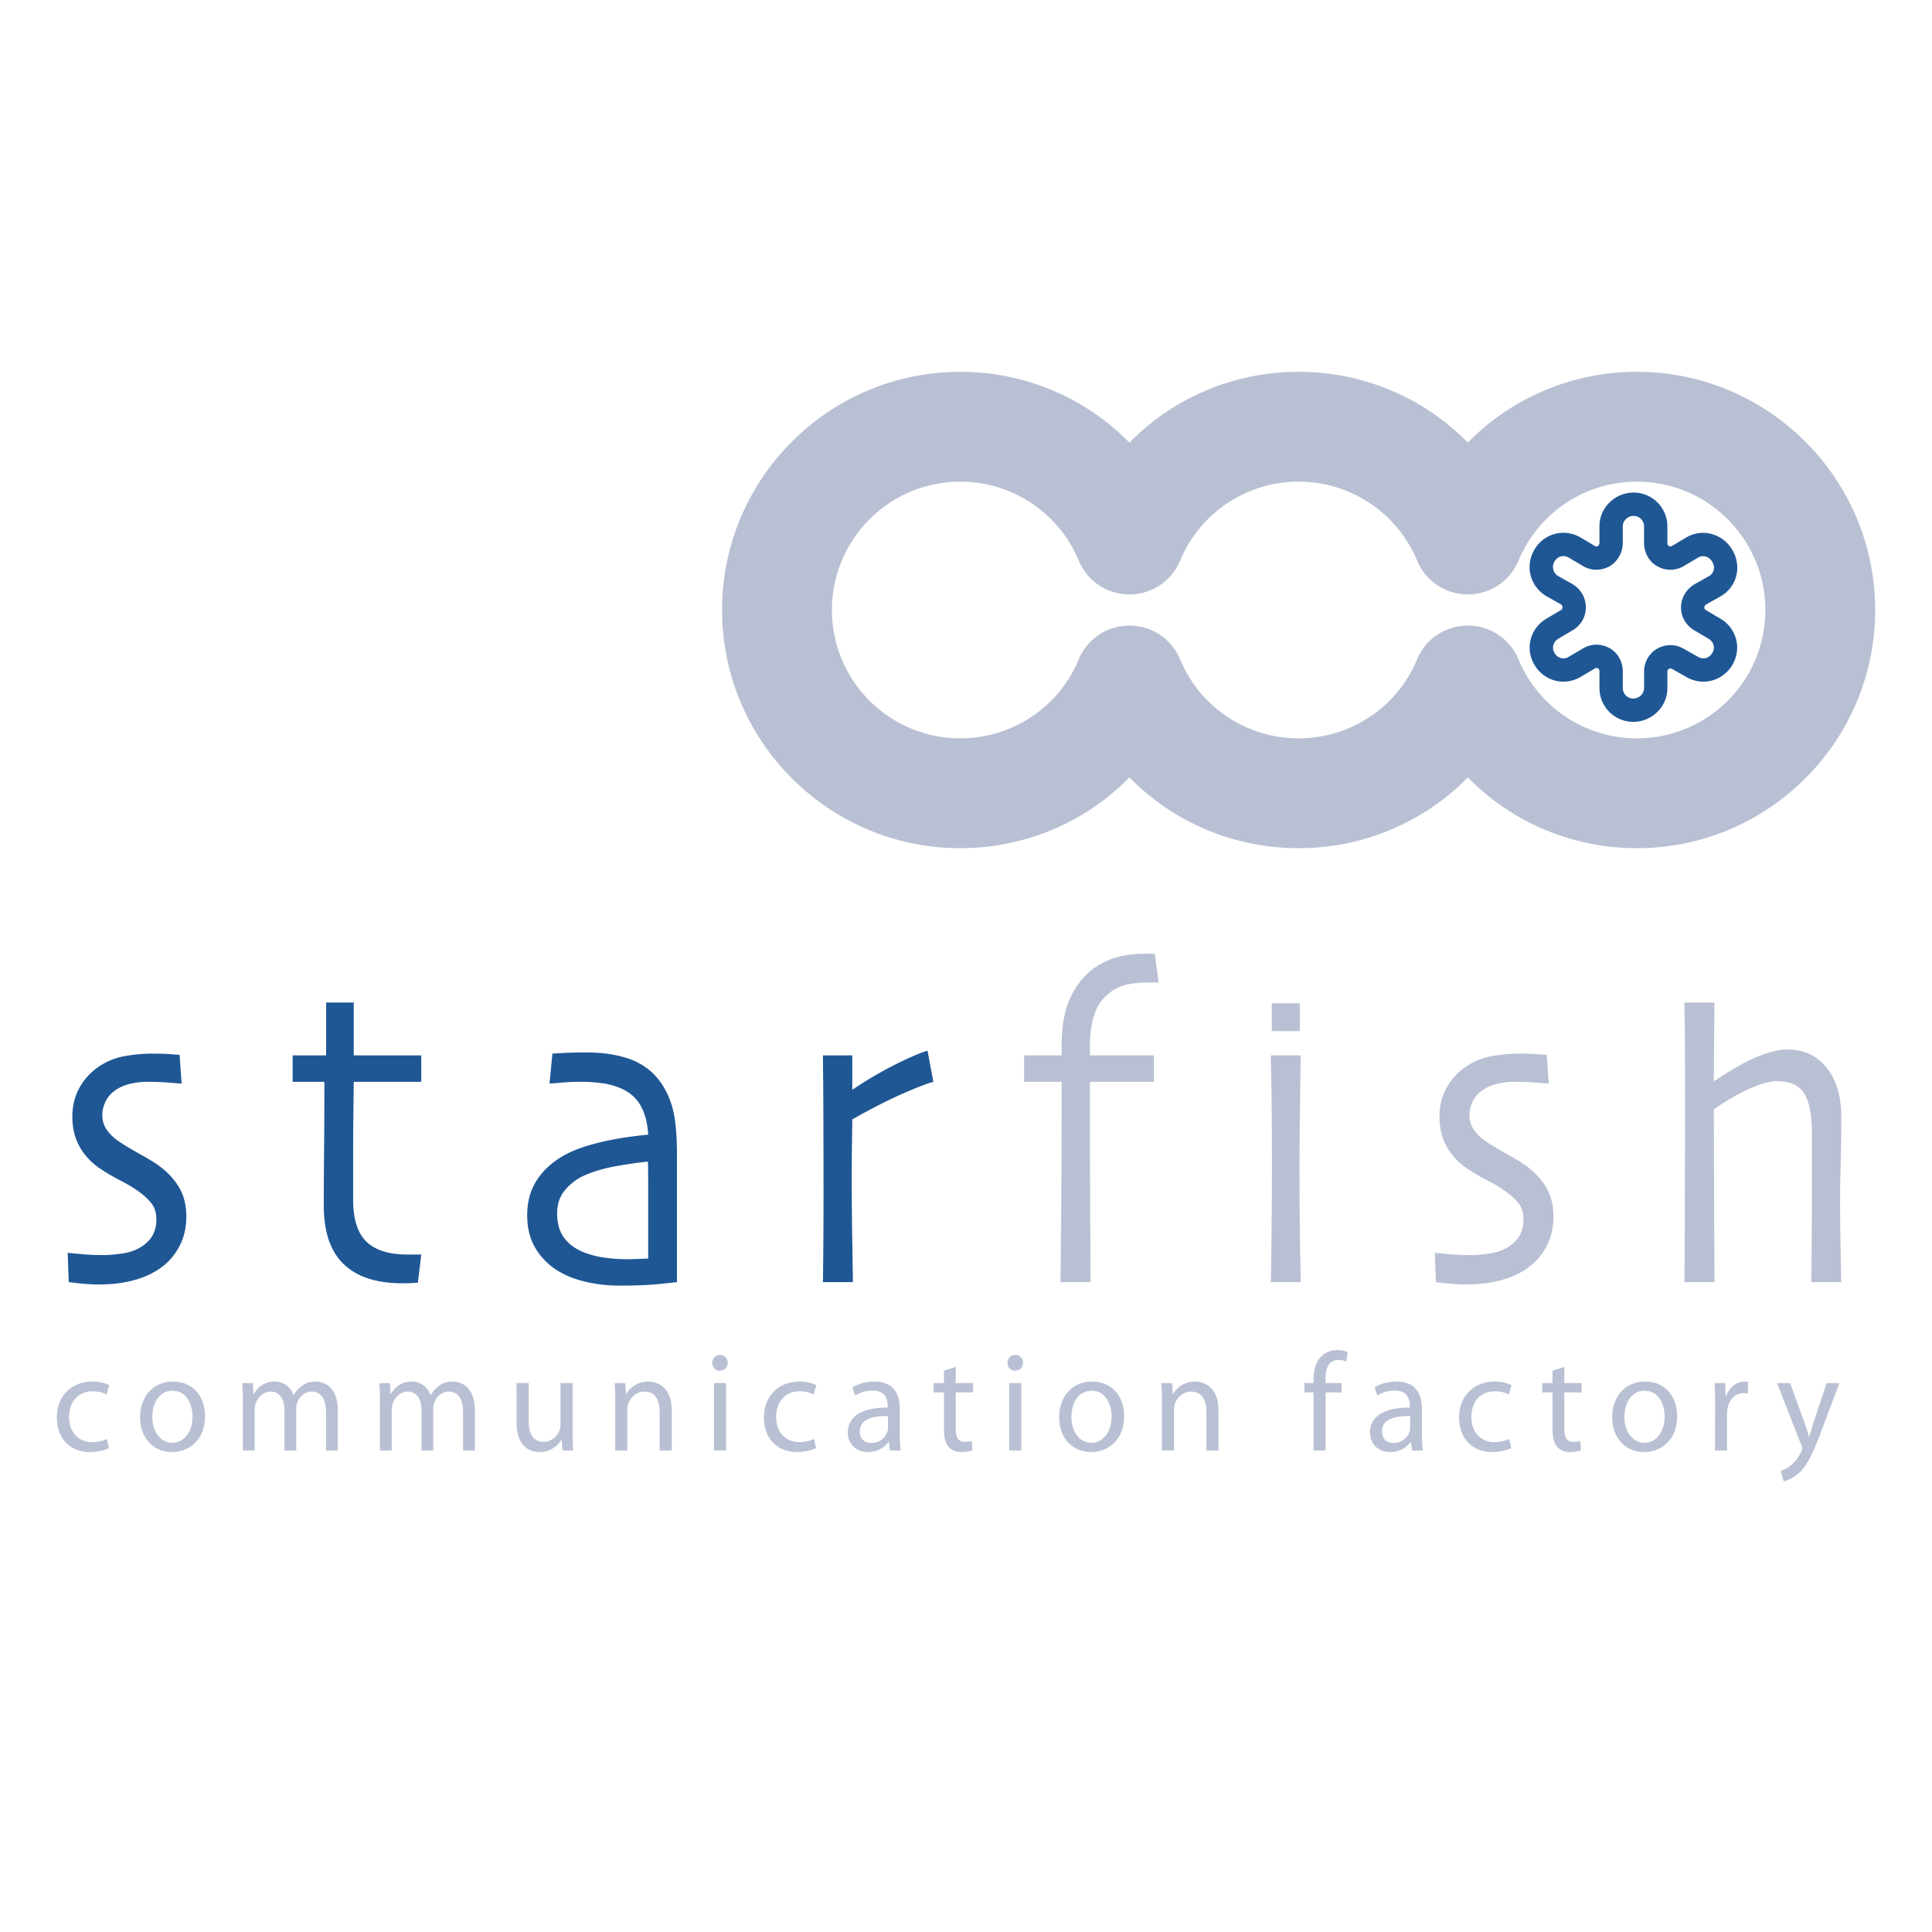<svg xmlns="http://www.w3.org/2000/svg" width="2500" height="2500" viewBox="0 0 192.756 192.756"><g fill-rule="evenodd" clip-rule="evenodd"><path fill="#fff" d="M0 0h192.756v192.756H0V0z"/><path d="M10.871 144.48c-.315.152-1.013.389-1.903.389-1.999 0-3.298-1.377-3.298-3.447 0-2.068 1.396-3.584 3.559-3.584.711 0 1.342.18 1.67.361l-.274.932c-.287-.154-.74-.32-1.396-.32-1.519 0-2.341 1.152-2.341 2.557 0 1.557.986 2.514 2.3 2.514.685 0 1.136-.166 1.478-.318l.205.916zM17.155 144.869c-1.779 0-3.175-1.334-3.175-3.461 0-2.25 1.465-3.57 3.285-3.57 1.903 0 3.19 1.402 3.19 3.445 0 2.502-1.711 3.586-3.286 3.586h-.014zm.041-.918c1.15 0 2.012-1.098 2.012-2.627 0-1.139-.562-2.57-1.984-2.57-1.411 0-2.026 1.334-2.026 2.613 0 1.473.821 2.584 1.985 2.584h.013zM24.232 139.811c0-.709-.028-1.264-.055-1.82h1.054l.055 1.084h.041c.37-.639.986-1.236 2.094-1.236.89 0 1.575.557 1.862 1.348h.027a2.64 2.64 0 0 1 .753-.875c.397-.307.822-.473 1.451-.473.89 0 2.191.584 2.191 2.918v3.959h-1.178v-3.807c0-1.305-.479-2.07-1.437-2.07-.698 0-1.219.516-1.438 1.098a2.189 2.189 0 0 0-.096.611v4.168h-1.177v-4.029c0-1.082-.465-1.848-1.382-1.848-.739 0-1.301.611-1.492 1.223a1.702 1.702 0 0 0-.096.598v4.057h-1.177v-4.906zM37.906 139.811c0-.709-.027-1.264-.055-1.82h1.055l.055 1.084h.041c.37-.639.985-1.236 2.094-1.236.89 0 1.574.557 1.862 1.348h.027c.206-.389.479-.666.753-.875.397-.307.821-.473 1.451-.473.89 0 2.19.584 2.19 2.918v3.959h-1.177v-3.807c0-1.305-.479-2.07-1.437-2.07-.698 0-1.219.516-1.438 1.098a2.189 2.189 0 0 0-.096.611v4.168h-1.178v-4.029c0-1.082-.465-1.848-1.382-1.848-.739 0-1.3.611-1.492 1.223a1.724 1.724 0 0 0-.095.598v4.057h-1.177v-4.906h-.001zM57.124 142.881c0 .695.014 1.307.055 1.834h-1.067l-.068-1.098h-.027a2.468 2.468 0 0 1-2.19 1.252c-1.041 0-2.286-.598-2.286-2.947v-3.932h1.205v3.711c0 1.277.396 2.152 1.478 2.152.808 0 1.369-.568 1.588-1.125.068-.166.109-.389.109-.625v-4.113h1.204v4.891h-.001zM61.381 139.811c0-.709-.014-1.264-.055-1.82h1.068l.068 1.098h.027c.329-.625 1.095-1.25 2.19-1.25.917 0 2.341.557 2.341 2.863v4.014h-1.205v-3.877c0-1.082-.397-2-1.533-2-.78 0-1.396.57-1.615 1.25a1.85 1.85 0 0 0-.082.57v4.057H61.38v-4.905h.001zM71.811 136.754c-.451 0-.752-.361-.752-.791 0-.432.314-.779.78-.779s.767.348.767.779c0 .43-.301.791-.78.791h-.015zm-.575 7.961v-6.725h1.205v6.725h-1.205zM81.42 144.48c-.315.152-1.013.389-1.903.389-1.999 0-3.299-1.377-3.299-3.447 0-2.068 1.396-3.584 3.559-3.584.712 0 1.342.18 1.67.361l-.273.932c-.288-.154-.74-.32-1.397-.32-1.519 0-2.34 1.152-2.34 2.557 0 1.557.985 2.514 2.3 2.514a3.42 3.42 0 0 0 1.478-.318l.205.916zM89.77 143.104c0 .584.028 1.154.096 1.611h-1.082l-.109-.848h-.041c-.356.529-1.082 1.002-2.025 1.002-1.342 0-2.026-.959-2.026-1.932 0-1.627 1.424-2.516 3.983-2.502v-.139c0-.557-.15-1.57-1.506-1.557-.629 0-1.272.182-1.738.5l-.273-.818c.547-.348 1.355-.584 2.19-.584 2.04 0 2.532 1.402 2.532 2.752v2.515h-.001zm-1.178-1.821c-1.313-.027-2.806.209-2.806 1.516 0 .805.52 1.166 1.122 1.166.876 0 1.438-.555 1.629-1.125.041-.125.055-.264.055-.389v-1.168zM95.355 136.379v1.611h1.725v.932h-1.725v3.627c0 .832.232 1.305.903 1.305.329 0 .521-.027.698-.082l.055.93a3.218 3.218 0 0 1-1.068.168c-.561 0-1.013-.195-1.3-.516-.329-.375-.466-.973-.466-1.764v-3.668h-1.026v-.932h1.026v-1.236l1.178-.375zM101.27 136.754c-.453 0-.754-.361-.754-.791 0-.432.314-.779.779-.779.467 0 .768.348.768.779 0 .43-.301.791-.779.791h-.014zm-.577 7.961v-6.725h1.205v6.725h-1.205zM108.852 144.869c-1.779 0-3.176-1.334-3.176-3.461 0-2.25 1.465-3.57 3.285-3.57 1.902 0 3.189 1.402 3.189 3.445 0 2.502-1.711 3.586-3.285 3.586h-.013zm.041-.918c1.15 0 2.012-1.098 2.012-2.627 0-1.139-.561-2.57-1.984-2.57-1.41 0-2.025 1.334-2.025 2.613 0 1.473.82 2.584 1.984 2.584h.013zM115.928 139.811c0-.709-.014-1.264-.055-1.82h1.068l.068 1.098h.027c.328-.625 1.096-1.25 2.189-1.25.918 0 2.342.557 2.342 2.863v4.014h-1.205v-3.877c0-1.082-.396-2-1.533-2-.781 0-1.395.57-1.615 1.25a1.85 1.85 0 0 0-.082.57v4.057h-1.205v-4.905h.001zM131.053 144.715v-5.793h-.916v-.932h.916v-.318c0-.945.219-1.807.781-2.35.451-.443 1.053-.625 1.602-.625.438 0 .793.098 1.025.195l-.15.945a1.828 1.828 0 0 0-.779-.154c-1.014 0-1.287.918-1.287 1.945v.361h1.602v.932h-1.588v5.793h-1.206v.001zM141.867 143.104c0 .584.027 1.154.096 1.611h-1.082l-.109-.848h-.041c-.355.529-1.082 1.002-2.025 1.002-1.342 0-2.025-.959-2.025-1.932 0-1.627 1.422-2.516 3.982-2.502v-.139c0-.557-.15-1.57-1.506-1.557-.629 0-1.273.182-1.738.5l-.273-.818c.547-.348 1.354-.584 2.189-.584 2.039 0 2.533 1.402 2.533 2.752v2.515h-.001zm-1.178-1.821c-1.312-.027-2.807.209-2.807 1.516 0 .805.521 1.166 1.123 1.166.877 0 1.438-.555 1.629-1.125.041-.125.055-.264.055-.389v-1.168zM150.777 144.48c-.314.152-1.014.389-1.902.389-1.998 0-3.299-1.377-3.299-3.447 0-2.068 1.396-3.584 3.559-3.584.711 0 1.342.18 1.67.361l-.273.932c-.287-.154-.738-.32-1.396-.32-1.52 0-2.34 1.152-2.34 2.557 0 1.557.984 2.514 2.299 2.514.684 0 1.137-.166 1.479-.318l.203.916zM156.074 136.379v1.611h1.725v.932h-1.725v3.627c0 .832.232 1.305.904 1.305.328 0 .52-.027.697-.082l.055.93a3.223 3.223 0 0 1-1.068.168c-.561 0-1.012-.195-1.299-.516-.33-.375-.467-.973-.467-1.764v-3.668h-1.027v-.932h1.027v-1.236l1.178-.375zM164.027 144.869c-1.777 0-3.176-1.334-3.176-3.461 0-2.25 1.465-3.57 3.287-3.57 1.902 0 3.188 1.402 3.188 3.445 0 2.502-1.709 3.586-3.285 3.586h-.014zm.043-.918c1.15 0 2.012-1.098 2.012-2.627 0-1.139-.561-2.57-1.984-2.57-1.412 0-2.027 1.334-2.027 2.613 0 1.473.822 2.584 1.986 2.584h.013zM171.119 140.088c0-.791-.014-1.473-.055-2.098h1.053l.057 1.32h.039c.303-.902 1.041-1.473 1.85-1.473.123 0 .219.014.328.041v1.141a3.411 3.411 0 0 0-.426-.029c-.848 0-1.449.654-1.613 1.557a3.7 3.7 0 0 0-.043.584v3.584h-1.203l.013-4.627zM178.605 137.99l1.438 3.975c.164.443.328.973.438 1.375h.027c.123-.402.26-.918.424-1.402l1.314-3.947h1.273l-1.809 4.795c-.861 2.307-1.449 3.486-2.271 4.223-.602.514-1.178.723-1.479.779l-.301-1.029a2.758 2.758 0 0 0 1.055-.598c.328-.264.725-.736 1.014-1.361.053-.125.096-.209.096-.291 0-.07-.029-.168-.096-.307l-2.438-6.211h1.315v-.001z" fill="#b9c0d3"/><path d="M18.59 121.375c0 1.104-.228 2.088-.684 2.953-.456.863-1.05 1.564-1.782 2.102-.763.566-1.671.996-2.725 1.285-1.054.291-2.216.436-3.487.436-.628 0-1.271-.035-1.929-.105a32.196 32.196 0 0 1-1.121-.129l-.111-2.93c.104.016.535.059 1.296.129.759.07 1.52.105 2.279.105.448 0 1.014-.045 1.698-.133.685-.092 1.26-.254 1.721-.494.625-.328 1.091-.73 1.396-1.205.306-.479.459-1.051.459-1.723 0-.611-.135-1.105-.404-1.488-.269-.379-.635-.748-1.098-1.105-.508-.402-1.199-.832-2.072-1.285a19.954 19.954 0 0 1-2.207-1.309c-.837-.611-1.48-1.334-1.928-2.17-.448-.834-.672-1.803-.672-2.906s.254-2.094.765-2.975a6.074 6.074 0 0 1 2.05-2.125 6.704 6.704 0 0 1 2.49-.949 15.49 15.49 0 0 1 2.623-.234c.78 0 1.418.02 1.914.059s.782.059.856.059l.203 2.871c-.09 0-.479-.029-1.166-.088a26.631 26.631 0 0 0-2.264-.088c-.568 0-1.113.061-1.637.184a4.516 4.516 0 0 0-1.344.525c-.538.336-.923.738-1.155 1.211-.231.473-.346.93-.346 1.371 0 .598.16 1.111.48 1.545.32.432.704.797 1.151 1.094.521.357 1.225.783 2.111 1.275.887.492 1.53.887 1.933 1.186.879.654 1.55 1.385 2.011 2.191.464.803.696 1.758.696 2.86zM42.03 125.162l-.335 2.812a22.072 22.072 0 0 1-1.543.059c-2.58 0-4.533-.635-5.859-1.906-1.328-1.271-1.99-3.225-1.99-5.857 0-1.65.009-3.422.029-5.311.02-1.889.029-4.23.029-7.027h-3.164v-2.637h3.34v-5.275h2.754v5.275h6.74v2.637h-6.74c0 .312-.01 1.242-.029 2.789-.02 1.549-.029 2.693-.029 3.438v5.535c0 1.934.441 3.33 1.326 4.186s2.241 1.283 4.069 1.283h.802l.6-.001zM67.542 115.141V127.916c-.133.018-.721.08-1.762.189-1.041.107-2.38.162-4.015.162-1.041 0-2.083-.111-3.123-.336-1.041-.225-1.933-.547-2.677-.967a6.636 6.636 0 0 1-2.441-2.266c-.618-.957-.927-2.109-.927-3.457 0-1.42.364-2.652 1.093-3.691.729-1.041 1.748-1.883 3.058-2.525.818-.404 1.908-.766 3.27-1.09 1.361-.322 2.912-.564 4.653-.73-.074-1.156-.317-2.105-.728-2.848s-1.018-1.305-1.824-1.691a6.667 6.667 0 0 0-1.857-.566 15.006 15.006 0 0 0-2.373-.168c-.567 0-1.048.018-1.444.051-.395.033-.936.076-1.622.125l.291-2.988c.193-.014.568-.035 1.126-.068a41.1 41.1 0 0 1 2.288-.049c1.487 0 2.811.182 3.971.547 1.16.365 2.12.957 2.878 1.775.714.775 1.252 1.73 1.618 2.869.365 1.14.547 2.786.547 4.947zm-2.872 5.379v-1.928c0-.775-.007-1.674-.022-2.689-.55.029-1.514.16-2.891.393-1.376.23-2.54.564-3.492.996-.7.314-1.322.785-1.865 1.414-.542.627-.813 1.404-.813 2.33 0 1.018.229 1.834.692 2.455s1.097 1.096 1.902 1.424a8.976 8.976 0 0 0 2.059.549 16.12 16.12 0 0 0 2.372.168c.238 0 .54-.008.905-.021.366-.016.75-.031 1.153-.045v-1.48-3.566zM93.121 107.932c-.698.195-1.757.607-3.176 1.234-1.417.629-3.056 1.469-4.912 2.518 0 .162-.01.91-.028 2.244-.021 1.332-.03 2.57-.03 3.717 0 1.756.019 3.842.058 6.252.039 2.414.06 3.752.06 4.02h-2.99a616.848 616.848 0 0 0 .059-9.77c0-1.385-.004-3.32-.011-5.811a752.942 752.942 0 0 0-.048-7.041h2.93v3.398l.022.023a39.116 39.116 0 0 1 4.188-2.469c1.381-.695 2.48-1.17 3.297-1.424l.581 3.109z" fill="#1f5795"/><path d="M115.596 98.027H114.635c-1.176 0-2.104.127-2.781.379-.678.25-1.283.68-1.82 1.287-.416.461-.736 1.094-.959 1.9-.223.809-.336 1.709-.336 2.699v1.002h6.389v2.637h-6.389c0 4.824.01 9.301.029 13.432s.029 6.314.029 6.553h-2.988c0-.238.02-2.332.059-6.285.037-3.951.059-8.518.059-13.699h-3.75v-2.637h3.75v-1.092c0-1.309.145-2.479.434-3.51.289-1.033.799-2.004 1.525-2.908.625-.773 1.457-1.404 2.496-1.896 1.041-.489 2.318-.734 3.832-.734h1.004l.378 2.872zM129.682 102.873h-2.795V100.1h2.795v2.773zm.089 25.043h-2.988c.02-.238.043-1.705.072-4.404a596.493 596.493 0 0 0 .031-11.746c-.01-1.84-.045-3.996-.104-6.471h2.988c-.031 2.146-.057 4.154-.082 6.023a412.1 412.1 0 0 0-.035 4.996c0 3.473.02 6.26.061 8.361.038 2.1.057 3.182.057 3.241zM154.988 121.375c0 1.104-.229 2.088-.684 2.953-.457.863-1.051 1.564-1.783 2.102-.762.566-1.67.996-2.725 1.285-1.053.291-2.215.436-3.486.436-.627 0-1.271-.035-1.928-.105a32.196 32.196 0 0 1-1.121-.129l-.111-2.93c.104.016.535.059 1.295.129s1.52.105 2.279.105c.447 0 1.014-.045 1.699-.133.684-.092 1.26-.254 1.721-.494.625-.328 1.09-.73 1.396-1.205.307-.479.459-1.051.459-1.723 0-.611-.135-1.105-.404-1.488a5.318 5.318 0 0 0-1.098-1.105c-.51-.402-1.199-.832-2.072-1.285a20.143 20.143 0 0 1-2.207-1.309c-.838-.611-1.48-1.334-1.928-2.17-.449-.834-.672-1.803-.672-2.906s.254-2.094.764-2.975a6.085 6.085 0 0 1 2.051-2.125c.75-.477 1.582-.793 2.49-.949s1.781-.234 2.621-.234c.781 0 1.42.02 1.916.059.494.039.781.059.855.059l.203 2.871c-.09 0-.479-.029-1.166-.088s-1.443-.088-2.264-.088c-.568 0-1.113.061-1.637.184a4.56 4.56 0 0 0-1.344.525c-.539.336-.924.738-1.154 1.211-.232.473-.348.93-.348 1.371 0 .598.16 1.111.48 1.545.32.432.703.797 1.15 1.094.521.357 1.227.783 2.113 1.275.885.492 1.529.887 1.932 1.186.881.654 1.551 1.385 2.012 2.191.464.803.696 1.758.696 2.86zM183.703 127.916h-2.988c.014-.447.025-1.793.039-4.037.012-2.244.02-3.725.02-4.439v-3.436-3.322c-.045-1.713-.324-2.943-.836-3.689-.514-.746-1.402-1.119-2.664-1.119-.715 0-1.633.252-2.754.758-1.123.506-2.299 1.191-3.533 2.055l.059 17.23h-2.99c.014-.58.025-2.922.039-7.027.014-4.104.02-7.482.02-10.135 0-1.727-.002-3.906-.008-6.537-.008-2.629-.025-.779-.051-4.191h2.99l-.059 7.824.021.023c1.781-1.189 3.244-2.012 4.389-2.473 1.141-.461 2.121-.693 2.938-.693 1.617 0 2.918.602 3.898 1.801.98 1.201 1.471 2.844 1.471 4.93 0 1.879-.02 3.5-.059 4.863a121.555 121.555 0 0 0-.059 3.32c0 1.357.016 2.914.045 4.674.027 1.759.053 2.966.072 3.62zM163.324 37.097a23.638 23.638 0 0 0-13.338 4.094 23.96 23.96 0 0 0-3.543 2.969 23.774 23.774 0 0 0-3.541-2.968c-3.945-2.679-8.557-4.094-13.338-4.094s-9.395 1.415-13.336 4.094a23.873 23.873 0 0 0-3.545 2.969 23.756 23.756 0 0 0-3.543-2.969 23.636 23.636 0 0 0-13.335-4.094c-13.104 0-23.764 10.66-23.764 23.763s10.66 23.763 23.764 23.763c4.783 0 9.394-1.416 13.335-4.094a23.696 23.696 0 0 0 3.543-2.969 23.812 23.812 0 0 0 3.545 2.969c3.941 2.679 8.555 4.094 13.336 4.094s9.393-1.416 13.336-4.094a23.756 23.756 0 0 0 3.543-2.969 23.898 23.898 0 0 0 3.543 2.969 23.643 23.643 0 0 0 13.338 4.094c13.104 0 23.762-10.66 23.762-23.763s-10.658-23.764-23.762-23.764zM151.5 65.784a5.464 5.464 0 0 0-5.057-3.37 5.469 5.469 0 0 0-5.057 3.37 12.778 12.778 0 0 1-11.822 7.88 12.775 12.775 0 0 1-11.822-7.88c-.854-2.047-2.838-3.37-5.057-3.37s-4.203 1.323-5.057 3.37a12.781 12.781 0 0 1-11.824 7.88C88.745 73.665 83 67.92 83 60.86c0-7.06 5.744-12.804 12.805-12.804 5.185 0 9.826 3.093 11.822 7.88.855 2.047 2.84 3.369 5.059 3.369s4.203-1.323 5.057-3.37a12.777 12.777 0 0 1 11.822-7.879c5.184 0 9.826 3.093 11.822 7.88a5.467 5.467 0 0 0 5.057 3.369 5.462 5.462 0 0 0 5.057-3.371v.001a12.781 12.781 0 0 1 11.824-7.88c7.061 0 12.805 5.744 12.805 12.804 0 7.061-5.744 12.805-12.805 12.805a12.78 12.78 0 0 1-11.825-7.88zm.33 9.296zm-33.769-28.432a.043.043 0 0 0 .01-.007l-.01.007zm33.759 0l.01-.007-.01.007z" fill="#b9c0d3"/><path d="M159.578 52.512v1.663a.428.428 0 0 1-.141.295c-.172.082-.264.033-.299.012l-1.445-.857c-1.633-.952-3.654-.414-4.609 1.223a3.419 3.419 0 0 0-.475 1.73c0 1.161.605 2.279 1.701 2.918l.018.009 1.412.794a.353.353 0 0 1 .152.305c0 .083-.02.18-.156.262l-1.432.85a3.37 3.37 0 0 0-1.582 2.056 3.313 3.313 0 0 0-.107.837c0 .589.158 1.175.469 1.706.957 1.637 2.977 2.176 4.604 1.229.006-.005 1.445-.859 1.445-.859a.299.299 0 0 1 .291-.003l.041.023c.072.04.113.175.113.282v1.665a3.37 3.37 0 0 0 3.367 3.366c1.881 0 3.41-1.51 3.41-3.366v-1.665c0-.078.049-.185.139-.248.174-.084.268-.034.303-.013l.027.016 1.439.81-.016-.01a3.332 3.332 0 0 0 2.541.36 3.383 3.383 0 0 0 2.061-1.588 3.328 3.328 0 0 0 .359-2.543 3.372 3.372 0 0 0-1.588-2.06l-1.43-.849c-.131-.079-.15-.171-.15-.259 0-.107.084-.234.197-.304l1.412-.795.018-.009a3.318 3.318 0 0 0 1.555-2.021c.072-.276.107-.558.107-.839 0-.6-.162-1.198-.48-1.744a3.448 3.448 0 0 0-2.102-1.622 3.275 3.275 0 0 0-2.5.35l-1.447.858a.295.295 0 0 1-.289.003c-.016-.008-.029-.017-.045-.024-.072-.04-.111-.175-.111-.282v-1.663a3.37 3.37 0 0 0-3.365-3.366c-1.883.001-3.412 1.511-3.412 3.367zm1.002 3.988l.043-.024c.779-.468 1.281-1.371 1.281-2.301v-1.663c0-.563.498-1.039 1.086-1.039a1.04 1.04 0 0 1 1.039 1.039v1.663c0 .98.5 1.862 1.305 2.312a2.63 2.63 0 0 0 2.658-.01l1.436-.852a.946.946 0 0 1 .729-.104c.279.073.521.267.684.544.109.185.164.383.164.575 0 .083-.012.165-.031.244a.992.992 0 0 1-.477.602l-1.424.801a.24.24 0 0 0-.027.016c-.82.491-1.33 1.373-1.33 2.302 0 .93.48 1.773 1.283 2.256l1.445.857c.266.156.447.384.518.647a.96.96 0 0 1 .031.244c0 .18-.051.361-.152.534-.152.26-.379.441-.645.511a1.009 1.009 0 0 1-.791-.129l-1.439-.809c.01.005.02.01.027.016-.801-.479-1.785-.488-2.639-.024l-.041.024a2.65 2.65 0 0 0-1.283 2.256v1.665c0 .563-.498 1.04-1.084 1.04a1.042 1.042 0 0 1-1.041-1.04v-1.665c0-.979-.5-1.861-1.305-2.312a2.63 2.63 0 0 0-2.658.011l-1.436.852c-.508.296-1.105.132-1.412-.396a1.04 1.04 0 0 1-.152-.533.96.96 0 0 1 .031-.244c.07-.264.252-.491.512-.643.006-.005 1.445-.859 1.445-.859a2.618 2.618 0 0 0 1.289-2.259 2.689 2.689 0 0 0-1.312-2.318l-1.424-.8a1.058 1.058 0 0 1-.541-.915c0-.184.049-.374.152-.551.307-.526.904-.691 1.42-.39l1.432.849c.794.477 1.781.486 2.634.02zm4.774 0c-.006-.004-.012-.009-.02-.013s-.016-.006-.021-.011c.013.008.027.017.041.024zm2.638-.023zm-7.392 8.198c.008.004.016.007.021.011l-.041-.023.02.012zm-2.659.011z" fill="#1f5795"/></g></svg>